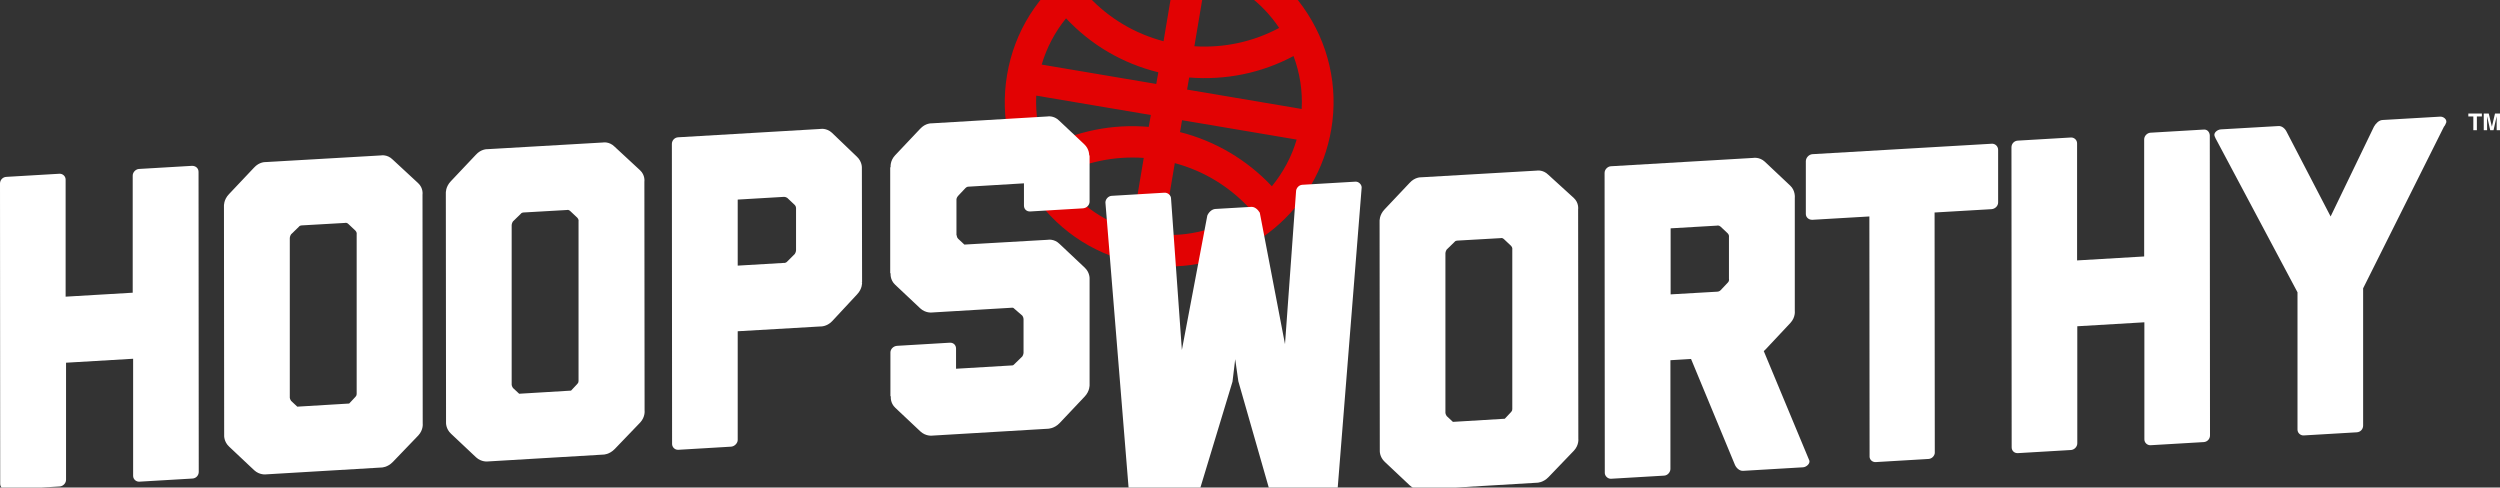 <svg xmlns="http://www.w3.org/2000/svg" viewBox="0 0 1200 234"><rect x="0" y="0" width="1200" height="234" fill="#333333" stroke="none"/><path d="M625.5 3.4c-12.2-17.2-30.4-28.6-51.1-32.1-20.7-3.5-41.6 1.3-58.8 13.5-17.3 12.2-28.7 30.3-32.2 51.1-3.5 20.7 1.3 41.6 13.5 58.8 12.2 17.2 30.4 28.6 51.1 32.1 4.4.7 8.8 1.1 13.2 1.1 37.8 0 71.3-27.3 77.8-65.8 3.5-20.6-1.3-41.5-13.5-58.7zM497.4 45.9l55 9.3-1 5.7c-17.5-1.5-34.7 2-50.2 10.1-2.9-8-4.2-16.6-3.8-25.1zM549 75.8l-5.8 34.4c-14.4-4.2-26.7-13.2-35-25.8 12.5-6.6 26.5-9.6 40.8-8.6zm17.4-12.4l1-5.7 55 9.3c-2.4 8.2-6.5 15.8-11.9 22.4-12-12.7-27.1-21.7-44.1-26zm-2.5 14.9c13.8 3.7 26 11.1 35.8 21.6-12 9.1-26.6 13.6-41.6 12.8l5.8-34.4zM500 31c2.4-8.1 6.4-15.7 11.7-22.2 12 12.8 27.2 21.7 44.3 25.9l-1 5.6-55-9.3zm22.5-32.7c12.1-9.2 26.7-13.8 41.8-13l-5.8 34.5c-13.9-3.7-26.2-11-36-21.5zm48.3 38.9c17.5 1.4 34.7-2.1 50.1-10.3 3 8.1 4.4 16.7 3.9 25.4l-55-9.3 1-5.8zm2.5-15l5.8-34.4C593.5-8 605.7 1 614 13.4c-12.5 6.7-26.5 9.7-40.7 8.8z" fill="#E20203"/><g fill="#FFF"><path d="M95.3 82.5l.1 144c0 1.7-1.3 3.1-3 3.2l-25.5 1.5c-1.5.1-3-1.1-3-2.8v-56.2l-32.2 1.9v56.2c0 1.7-1.5 3.1-3 3.2L3.1 235c-1.7.1-3-1.1-3-2.8L0 88.1c0-1.7 1.3-3.1 3-3.2l25.5-1.5c1.5-.1 3 1.1 3 2.8v56.2l32.2-1.9V84.3c0-1.7 1.5-3.1 3-3.2l25.5-1.5c1.8 0 3.1 1.2 3.1 2.9zM202.9 203.3s.4 3-2.1 5.7l-12.2 12.7c-2.6 2.7-5.4 2.7-5.4 2.7l-55.6 3.3s-3 .4-5.6-2l-12-11.3c-2.6-2.4-2.4-5.4-2.4-5.4l-.1-110.1s-.2-3 2.4-5.7l12-12.7c2.6-2.9 5.6-2.7 5.6-2.7l55.4-3.2s3-.6 5.6 2l12.2 11.3c2.6 2.4 2.1 5.5 2.1 5.5l.1 109.9zm-58.2-95.1c-.2 0-.9.1-1.3.7l-3.7 3.6c-.6.9-.6 1.8-.6 1.8v76.6c0 .4.2.8.6 1.5l3 2.8 24.9-1.5 3-3.2c.6-.7.6-1.1.6-1.5v-76.6s.2-.9-.6-1.7l-3.4-3.2c-.6-.6-1.3-.6-1.5-.5l-21 1.2zM309.4 197.1s.4 3-2.1 5.7l-12.2 12.7c-2.6 2.7-5.4 2.7-5.4 2.7l-55.6 3.3s-3 .4-5.6-2l-12-11.3c-2.6-2.4-2.4-5.4-2.4-5.4L214 92.7s-.2-3 2.4-5.7l12-12.7c2.6-2.9 5.6-2.7 5.6-2.7l55.4-3.2s3-.6 5.6 2l12.2 11.3c2.6 2.4 2.1 5.5 2.1 5.5l.1 109.9zM251.2 102c-.2 0-.9.1-1.3.7l-3.7 3.6c-.6.9-.6 1.8-.6 1.8v76.6c0 .4.2.8.6 1.5l3 2.8 24.9-1.5 3-3.2c.6-.7.6-1.1.6-1.5v-76.6s.2-.9-.6-1.7l-3.4-3.2c-.6-.6-1.3-.6-1.5-.5l-21 1.2zM413.8 135.4l-.2.2h.2s.2 3-2.4 5.7l-12 12.9c-2.6 2.7-5.6 2.5-5.6 2.5l-39.7 2.3v52.2c0 1.5-1.5 3.1-3.2 3.2l-25.3 1.5c-1.7.1-3-1.3-3-2.8l-.1-144c0-1.7 1.3-3.1 3-3.2l68.2-4s3-.6 5.6 1.8l12 11.5c2.6 2.4 2.4 5.4 2.4 5.4l.1 54.8zm-59.7-7.9l22.1-1.3s.9.2 1.7-.7l3.6-3.6c.6-.9.6-1.8.6-1.8V99.9s0-.9-.6-1.5l-3.6-3.4c-.9-.6-1.7-.5-1.7-.5l-22.1 1.3v31.7zM522.8 74.5l.2.2v22.1c0 1.7-1.5 3.1-3.2 3.2l-25.3 1.5c-1.7.1-3-1.1-3-2.8V88l-26.6 1.6c-.4 0-.9.1-1.5.7l-3.4 3.6c-.9.9-.9 1.8-.9 1.8v17.4l.2-.2s-.2.9.6 1.7l3 2.8 40.1-2.3s3-.6 5.6 2l12 11.3c2.6 2.4 2.4 5.4 2.4 5.4v50.9s.2 3-2.4 5.7l-12 12.7c-2.6 2.7-5.6 2.7-5.6 2.7l-55.6 3.3s-3 .4-5.6-2l-12-11.3c-2.6-2.4-2.2-5.4-2.2-5.4s-.2-.2-.2-.4v-20.8c0-1.7 1.5-3.1 3.2-3.2l25.3-1.5c1.7-.1 3 1.1 3 2.8v9.7l27-1.6c.4 0 .6-.2 1.1-.7l3.7-3.6c.6-.9.6-1.8.6-1.8v-16.1s0-.9-.6-1.7l-3.7-3.2c-.4-.4-.6-.6-1.1-.6l-38.6 2.3s-3 .4-5.6-2l-12-11.3c-2.6-2.4-2.2-5.5-2.2-5.5h-.2V80.3h.2s-.4-3 2.1-5.7l12-12.7c2.6-2.9 5.6-2.7 5.6-2.7l55.6-3.3s3-.6 5.6 2l12 11.3c2.6 2.4 2.4 5.4 2.4 5.4v-.1z"/><g><path d="M642.1 234.1v.6c-.2.9-.6 1.5-1.3 2-.2 0-.2.2-.4.2 0 0-.2.2-.6.2 0 0-.2.2-.4.2l-26.8 1.6c-1.5.1-2.6-1.1-3-2.8L594.4 183l-1.5-10.6-1.3 10.8-16.7 55.1c-.6 2-1.5 3.1-3.2 3.2l-26.8 1.6c-.2 0-.2-.2-.4-.2s-.4-.2-.6-.2c-.2 0-.2-.2-.2-.2-.9-.4-1.3-1-1.3-1.9-.2 0-.2-.2-.2-.2v-.4L530.6 97.2c0-1.5 1.3-3.1 3-3.2l25.3-1.5c1.7-.1 3.2 1.3 3.2 2.8l5.2 72.7 12.2-64.5c.6-1.5 2.1-3.1 3.9-3.2l17.2-1c1.7-.1 3.2 1.3 4.1 2.8l12.1 63.1 5.3-73.3c0-1.5 1.3-3.1 3-3.2l25.5-1.5c1.5-.1 3 1.3 3 2.8l-11.5 144.1zM757.6 210.6s.4 3-2.1 5.7L743.3 229c-2.6 2.7-5.4 2.7-5.4 2.7l-55.6 3.3s-3 .4-5.6-2l-12-11.3c-2.6-2.4-2.4-5.4-2.4-5.4l-.1-110.1s-.2-3 2.4-5.7l12-12.7c2.6-2.9 5.6-2.7 5.6-2.7l55.4-3.2s3-.6 5.6 2L755.4 95c2.6 2.4 2.1 5.5 2.1 5.5l.1 110.1zm-58.2-95.1c-.2 0-.9.1-1.3.7l-3.7 3.6c-.6.9-.6 1.8-.6 1.8v76.6c0 .4.2.8.6 1.5l3 2.8 24.9-1.5 3-3.2c.6-.7.6-1.1.6-1.5v-76.6s.2-.9-.6-1.7l-3.4-3.2c-.6-.6-1.3-.6-1.5-.5l-21 1.2zM861.5 149.3s.4 3-2.1 5.7l-12.2 13-.6.5 21.9 52.6c.4 1.5-1.5 3.1-3 3.2l-28.8 1.7c-1.7.1-3.2-1.3-3.9-2.8l-21.1-50.9-9.9.6v52.2c0 1.5-1.3 3.1-3 3.2l-25.5 1.5c-1.5.1-3-1.3-3-2.8l-.1-144c0-1.7 1.5-3.1 3-3.2l68.3-4s3-.6 5.6 1.8l12.2 11.5c2.6 2.4 2.2 5.9 2.2 5.9v54.3zm-59.6-8l22.5-1.3c.2 0 .9-.1 1.5-.7l3.4-3.6c.9-.9.6-1.8.6-1.8v-20.2s.2-.9-.6-1.7l-3.4-3.2c-.9-.8-1.7-.5-1.7-.5l-22.3 1.3v31.7zM959.1 71.9v25.3c0 1.7-1.5 3.1-3.2 3.2l-27.3 1.6.1 115.5c-.2 1.5-1.5 2.7-3 2.8l-25.3 1.5c-1.5.1-2.8-.9-3-2.4l-.1-115.5-27.3 1.6c-1.7.1-3.2-1.1-3.2-2.8V77.4c0-1.7 1.5-3.3 3.2-3.4l85.9-5c1.7-.2 3.2 1.2 3.2 2.9zM1060.7 65l.1 144c0 1.7-1.3 3.1-3 3.2l-25.5 1.5c-1.5.1-3-1.1-3-2.8v-56.2l-32.2 1.9v56.2c0 1.7-1.5 3.1-3 3.2l-25.5 1.5c-1.7.1-3-1.1-3-2.8l-.1-144c0-1.7 1.3-3.1 3-3.2L994 66c1.5-.1 3 1.1 3 2.8V125l32.2-1.9V66.9c0-1.7 1.5-3.1 3-3.2l25.5-1.5c1.7-.2 2.9 1.1 3 2.8zM1174.2 58.8c-.4.9-.6 1.5-1.1 2l-38.8 77.6v65.9c0 1.7-1.3 3.1-3 3.2l-25.5 1.5c-1.5.1-3-1.1-3-2.8v-65.9l-38.9-73.1c-.2-.4-.6-1-.9-1.9-.6-1.5 1.3-3.1 3-3.2l27.7-1.6c1.7-.1 3.2 1.3 3.9 2.8l21.1 40.6 20.8-43.1c.9-1.6 2.4-3.1 4.1-3.2l27.5-1.6c1.6-.2 3.5 1.2 3.1 2.8z"/></g></g><g fill="#FFF"><path d="M1191.3 54.5v1.4h-2.4v6.6h-1.7v-6.6h-2.4v-1.4h6.5zM1197.6 54.5h2.4v8h-1.6v-5.4-.7-.6l-1.5 6.7h-1.6l-1.5-6.7v6.7h-1.6v-8h2.4l1.5 6.3 1.5-6.3z"/></g></svg>